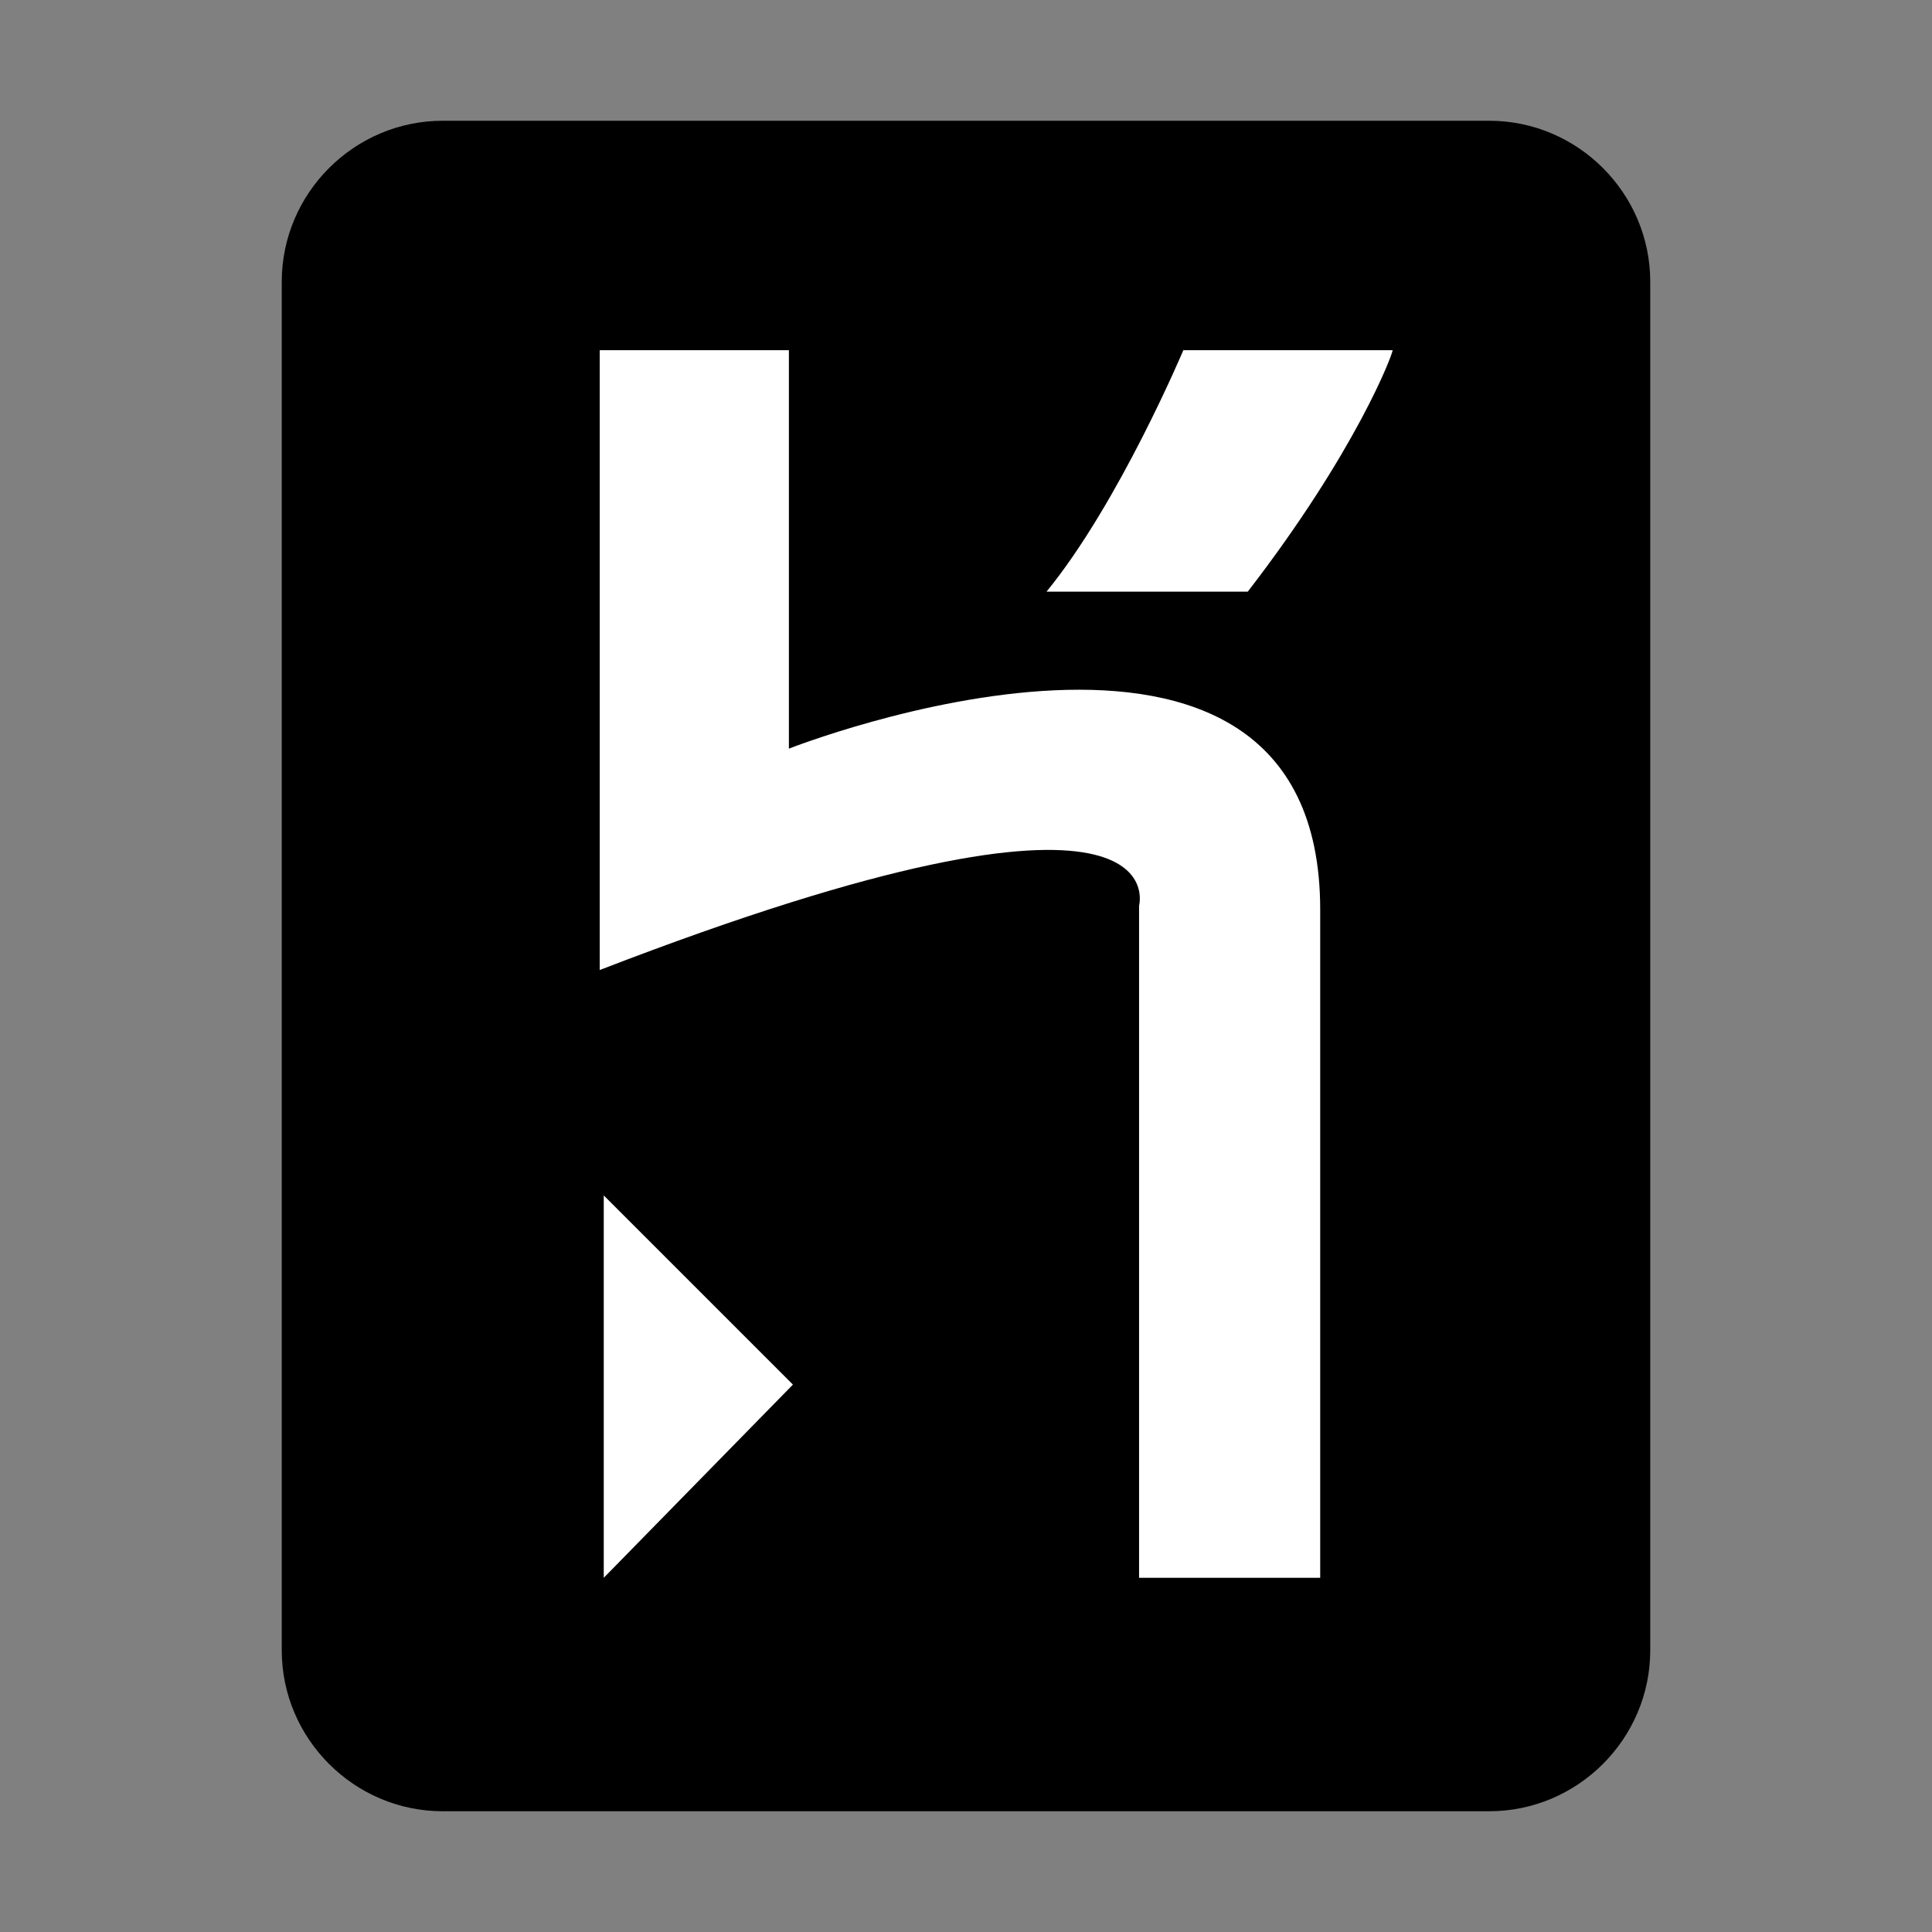 <?xml version="1.0" encoding="utf-8"?>
<!-- Generator: Adobe Illustrator 24.1.1, SVG Export Plug-In . SVG Version: 6.00 Build 0)  -->
<svg version="1.1" id="Layer_1" xmlns="http://www.w3.org/2000/svg" xmlns:xlink="http://www.w3.org/1999/xlink" x="0px" y="0px"
	 viewBox="0 0 48 48" style="enable-background:new 0 0 48 48;" xml:space="preserve">
<rect x="0" y="0" width="48" height="48" fill="#808080" stroke="none"/>
<style type="text/css">
	.st0{fill:#FFFFFF;}
</style>
<g id="surface1">
	<path d="M7,41V7c0-2.2,1.8-4,4-4h26c2.2,0,4,1.8,4,4v34c0,2.2-1.8,4-4,4H11C8.8,45,7,43.2,7,41z"/>
	<path class="st0" d="M28.3,39.2V22.5c0,0,1.1-4-13.4,1.6c0,0.1,0-15.4,0-15.4l4.7,0v9.9c0,0,13.2-5.2,13.2,4v16.6L28.3,39.2z
		 M31,14.7h-5c1.8-2.2,3.4-6,3.4-6h5.2C34.6,8.8,33.7,11.2,31,14.7z M15,39.2v-9.5l4.7,4.7L15,39.2z"/>
</g>
</svg>
